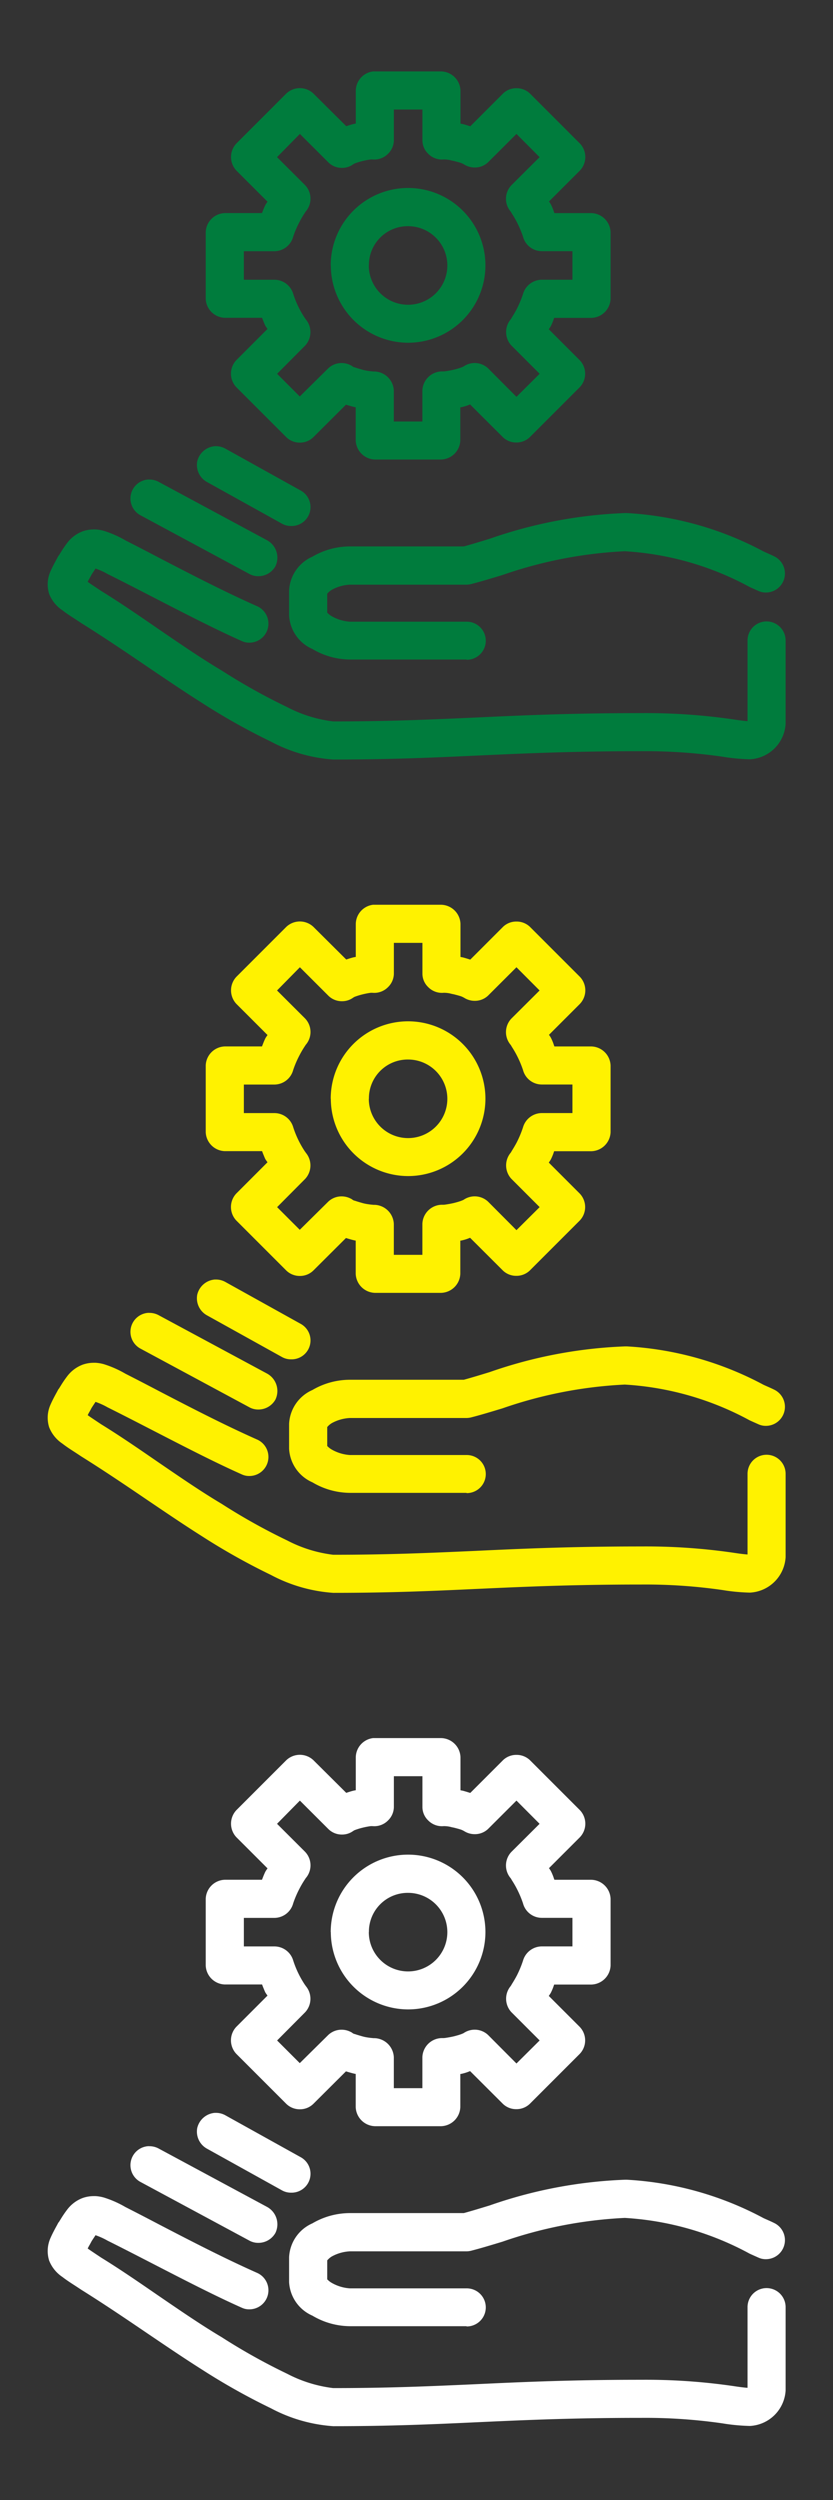 <svg xmlns="http://www.w3.org/2000/svg" xmlns:xlink="http://www.w3.org/1999/xlink" width="35" height="105" viewBox="0 0 35 105">
  <rect x="0" y="0" width="35" height="105" fill="#333333" stroke="none"/>
  <defs>
    <clipPath id="clip-services">
      <rect width="35" height="105"/>
    </clipPath>
  </defs>
  <g id="services" clip-path="url(#clip-services)">
    <g id="Group_39952" data-name="Group 39952" transform="translate(2.1 3.101)">
      <path id="Union_36" data-name="Union 36" d="M9.384,28.148a27.338,27.338,0,0,1-2.912-1.635c-.72-.455-1.468-.962-2.255-1.494-.9-.612-1.834-1.244-2.808-1.853-.1-.067-.189-.125-.273-.18-.2-.128-.368-.24-.513-.353a1.477,1.477,0,0,1-.558-.689A1.341,1.341,0,0,1,.12,21c.088-.2.174-.359.285-.561l.042-.08a.556.556,0,0,1,.036-.045c.022-.038.045-.074.067-.109a4.477,4.477,0,0,1,.263-.388,1.466,1.466,0,0,1,.657-.5,1.406,1.406,0,0,1,.448-.08l.1,0v0a1.639,1.639,0,0,1,.343.058,4.364,4.364,0,0,1,.907.4c.467.237.949.487,1.455.753,1.327.689,2.7,1.4,4.1,2.022a.8.8,0,0,1-.349,1.522.719.719,0,0,1-.3-.061c-1.166-.519-2.423-1.17-3.756-1.856-.616-.317-1.254-.647-1.9-.968a2.884,2.884,0,0,0-.505-.228c-.032.051-.078.119-.126.192l-.039.061c-.038.074-.07.131-.1.183s-.046.087-.064.122c.092.067.224.154.391.266l.179.119c.791.487,1.587,1.035,2.355,1.564.879.6,1.786,1.228,2.71,1.779A25.546,25.546,0,0,0,10.069,26.7,5.63,5.63,0,0,0,12,27.3c2.365,0,4.122-.08,5.978-.163,1.98-.093,4.032-.186,6.975-.186a25.483,25.483,0,0,1,3.856.263c.25.038.446.064.6.074V23.9a.8.8,0,0,1,1.6,0v3.5a1.583,1.583,0,0,1-1.5,1.49,8.217,8.217,0,0,1-1.154-.109,22.63,22.63,0,0,0-3.4-.231c-2.894,0-4.924.093-6.888.183-1.875.087-3.647.167-6.064.167A6.512,6.512,0,0,1,9.384,28.148ZM1.973,20.763ZM17.595,24.7h-4.9a3.118,3.118,0,0,1-1.568-.442,1.633,1.633,0,0,1-.98-1.407V21.8a1.637,1.637,0,0,1,.98-1.42,3.114,3.114,0,0,1,1.568-.43h4.792c.319-.087.691-.2,1.086-.321a19.361,19.361,0,0,1,5.676-1.08h.1a13.78,13.78,0,0,1,5.737,1.615c.148.067.3.131.439.2a.8.8,0,0,1-.346,1.522.727.727,0,0,1-.3-.061c-.13-.058-.26-.115-.385-.173a12.511,12.511,0,0,0-5.244-1.5,18.288,18.288,0,0,0-5.142,1c-.467.141-.91.276-1.31.378a.842.842,0,0,1-.2.026h-4.9a1.752,1.752,0,0,0-.756.215.726.726,0,0,0-.18.151.053.053,0,0,0-.013.013v.8c.007,0,.01.01.016.013a.82.82,0,0,0,.177.135,1.765,1.765,0,0,0,.756.228h4.913a.8.8,0,1,1,0,1.6Zm-5.869-1.859.007-.01-.025-.006ZM8.467,21.1,3.919,18.651a.8.8,0,0,1,.288-1.51.539.539,0,0,1,.071,0,.81.81,0,0,1,.393.1L9.22,19.69a.833.833,0,0,1,.352,1.093.82.82,0,0,1-.726.417A.765.765,0,0,1,8.467,21.1ZM9.857,19l-3.15-1.75a.819.819,0,0,1-.42-.872.828.828,0,0,1,.737-.638h.048a.815.815,0,0,1,.414.112l3.148,1.75a.794.794,0,0,1-.408,1.49A.765.765,0,0,1,9.857,19Zm3.889-2.7a.832.832,0,0,1-.8-.8V14.106c-.029-.006-.058-.01-.09-.019-.109-.026-.222-.061-.32-.09l-1.37,1.365a.8.8,0,0,1-.567.228.808.808,0,0,1-.57-.228l-2.1-2.1a.828.828,0,0,1,0-1.135l1.31-1.311c0-.006-.01-.013-.013-.019-.024-.035-.054-.074-.08-.119-.038-.08-.067-.16-.1-.237-.013-.032-.022-.064-.035-.093H7.444a.828.828,0,0,1-.8-.8V6.75a.828.828,0,0,1,.8-.8H9.008c.01-.029.022-.055.032-.083.032-.083.067-.17.109-.256a1.321,1.321,0,0,1,.08-.122.072.072,0,0,1,.013-.016L7.932,4.164a.832.832,0,0,1,0-1.138l2.1-2.1a.829.829,0,0,1,1.134,0L12.548,2.3c.1-.032.2-.067.311-.093.031-.006.06-.013.09-.016V.8a.826.826,0,0,1,.724-.8h2.875a.832.832,0,0,1,.8.8V2.192l.1.019c.108.029.211.061.311.093L19.137.926A.8.8,0,0,1,19.7.705a.809.809,0,0,1,.565.221l2.1,2.1a.824.824,0,0,1,0,1.138l-1.3,1.3a.11.11,0,0,1,.017.022.782.782,0,0,1,.077.125,2.081,2.081,0,0,1,.1.24,1.018,1.018,0,0,0,.036.1h1.56a.831.831,0,0,1,.8.8v2.8a.831.831,0,0,1-.8.8H21.284c-.01.029-.022.061-.032.093a2.306,2.306,0,0,1-.1.237.91.91,0,0,1-.077.122.127.127,0,0,1-.017.026l1.3,1.3a.82.82,0,0,1,0,1.135l-2.1,2.1a.809.809,0,0,1-.565.221.8.8,0,0,1-.561-.221l-1.381-1.378c-.018.01-.042.016-.064.026a1.884,1.884,0,0,1-.246.077.54.54,0,0,1-.1.019V15.5a.832.832,0,0,1-.8.8Zm-1-3.955a.522.522,0,0,1,.064.042.231.231,0,0,0,.089.042l.007,0c.08.029.2.064.327.1s.235.048.327.061l.134.013h.046a.837.837,0,0,1,.807.8v1.3h1.2V13.4a.831.831,0,0,1,.8-.8h.063a.684.684,0,0,0,.119-.01c.11-.016.235-.039.341-.064.128-.032.249-.067.33-.1a.789.789,0,0,0,.08-.035.821.821,0,0,1,1.029.08L19.7,13.667l.974-.968-1.186-1.186a.831.831,0,0,1-.029-1.1.684.684,0,0,0,.042-.071c.055-.087.147-.237.221-.381a4.453,4.453,0,0,0,.253-.612.827.827,0,0,1,.777-.6h1.3v-1.2h-1.3a.817.817,0,0,1-.777-.609,4.315,4.315,0,0,0-.253-.6c-.074-.147-.165-.295-.221-.381a.689.689,0,0,0-.042-.071.826.826,0,0,1,.029-1.109L20.672,3.6,19.7,2.625,18.509,3.814a.8.8,0,0,1-.565.221.827.827,0,0,1-.394-.1l-.045-.026a.99.99,0,0,0-.109-.055c-.077-.029-.2-.061-.326-.093l-.093-.019a1.192,1.192,0,0,0-.334-.045.808.808,0,0,1-.657-.244.779.779,0,0,1-.237-.554V1.6h-1.2V2.9a.8.8,0,0,1-.24.554.809.809,0,0,1-.647.244h0a.9.9,0,0,0-.093,0,3.32,3.32,0,0,0-.33.064,2.866,2.866,0,0,0-.327.1.237.237,0,0,0-.06.032l-.017.01a.785.785,0,0,1-.465.147.8.8,0,0,1-.579-.237L10.6,2.625,9.64,3.6l1.179,1.176a.823.823,0,0,1,.022,1.112.379.379,0,0,1-.032.051,4.07,4.07,0,0,0-.234.4,4.227,4.227,0,0,0-.256.6.822.822,0,0,1-.773.612h-1.3v.622c0,.2,0,.388,0,.577h1.3a.824.824,0,0,1,.776.6,4.112,4.112,0,0,0,.49,1.013.354.354,0,0,1,.036.051.831.831,0,0,1-.026,1.1L9.643,12.7l.952.952,1.19-1.176a.809.809,0,0,1,.57-.228A.824.824,0,0,1,12.746,12.347Zm-.85-4.2a3.25,3.25,0,1,1,3.25,3.25A3.254,3.254,0,0,1,11.9,8.151Zm1.6,0A1.65,1.65,0,1,0,15.147,6.5,1.631,1.631,0,0,0,13.5,8.151Z" transform="translate(-0.1 -0.101)" fill="#007c3d"/>
    </g>
    <g id="Group_39953" data-name="Group 39953" transform="translate(2.1 38.101)">
      <path id="Union_36-2" data-name="Union 36" d="M9.384,28.148a27.338,27.338,0,0,1-2.912-1.635c-.72-.455-1.468-.962-2.255-1.494-.9-.612-1.834-1.244-2.808-1.853-.1-.067-.189-.125-.273-.18-.2-.128-.368-.24-.513-.353a1.477,1.477,0,0,1-.558-.689A1.341,1.341,0,0,1,.12,21c.088-.2.174-.359.285-.561l.042-.08a.556.556,0,0,1,.036-.045c.022-.038.045-.074.067-.109a4.477,4.477,0,0,1,.263-.388,1.466,1.466,0,0,1,.657-.5,1.406,1.406,0,0,1,.448-.08l.1,0v0a1.639,1.639,0,0,1,.343.058,4.364,4.364,0,0,1,.907.4c.467.237.949.487,1.455.753,1.327.689,2.7,1.4,4.1,2.022a.8.8,0,0,1-.349,1.522.719.719,0,0,1-.3-.061c-1.166-.519-2.423-1.17-3.756-1.856-.616-.317-1.254-.647-1.9-.968a2.884,2.884,0,0,0-.505-.228c-.032.051-.078.119-.126.192l-.039.061c-.038.074-.07.131-.1.183s-.046.087-.064.122c.092.067.224.154.391.266l.179.119c.791.487,1.587,1.035,2.355,1.564.879.6,1.786,1.228,2.71,1.779A25.546,25.546,0,0,0,10.069,26.7,5.63,5.63,0,0,0,12,27.3c2.365,0,4.122-.08,5.978-.163,1.98-.093,4.032-.186,6.975-.186a25.483,25.483,0,0,1,3.856.263c.25.038.446.064.6.074V23.9a.8.8,0,0,1,1.6,0v3.5a1.583,1.583,0,0,1-1.5,1.49,8.217,8.217,0,0,1-1.154-.109,22.63,22.63,0,0,0-3.4-.231c-2.894,0-4.924.093-6.888.183-1.875.087-3.647.167-6.064.167A6.512,6.512,0,0,1,9.384,28.148ZM1.973,20.763ZM17.595,24.7h-4.9a3.118,3.118,0,0,1-1.568-.442,1.633,1.633,0,0,1-.98-1.407V21.8a1.637,1.637,0,0,1,.98-1.42,3.114,3.114,0,0,1,1.568-.43h4.792c.319-.087.691-.2,1.086-.321a19.361,19.361,0,0,1,5.676-1.08h.1a13.78,13.78,0,0,1,5.737,1.615c.148.067.3.131.439.2a.8.8,0,0,1-.346,1.522.727.727,0,0,1-.3-.061c-.13-.058-.26-.115-.385-.173a12.511,12.511,0,0,0-5.244-1.5,18.288,18.288,0,0,0-5.142,1c-.467.141-.91.276-1.31.378a.842.842,0,0,1-.2.026h-4.9a1.752,1.752,0,0,0-.756.215.726.726,0,0,0-.18.151.053.053,0,0,0-.013.013v.8c.007,0,.01.01.016.013a.82.82,0,0,0,.177.135,1.765,1.765,0,0,0,.756.228h4.913a.8.8,0,1,1,0,1.6Zm-5.869-1.859.007-.01-.025-.006ZM8.467,21.1,3.919,18.651a.8.8,0,0,1,.288-1.51.539.539,0,0,1,.071,0,.81.81,0,0,1,.393.1L9.22,19.69a.833.833,0,0,1,.352,1.093.82.82,0,0,1-.726.417A.765.765,0,0,1,8.467,21.1ZM9.857,19l-3.15-1.75a.819.819,0,0,1-.42-.872.828.828,0,0,1,.737-.638h.048a.815.815,0,0,1,.414.112l3.148,1.75a.794.794,0,0,1-.408,1.49A.765.765,0,0,1,9.857,19Zm3.889-2.7a.832.832,0,0,1-.8-.8V14.106c-.029-.006-.058-.01-.09-.019-.109-.026-.222-.061-.32-.09l-1.37,1.365a.8.8,0,0,1-.567.228.808.808,0,0,1-.57-.228l-2.1-2.1a.828.828,0,0,1,0-1.135l1.31-1.311c0-.006-.01-.013-.013-.019-.024-.035-.054-.074-.08-.119-.038-.08-.067-.16-.1-.237-.013-.032-.022-.064-.035-.093H7.444a.828.828,0,0,1-.8-.8V6.75a.828.828,0,0,1,.8-.8H9.008c.01-.029.022-.055.032-.083.032-.083.067-.17.109-.256a1.321,1.321,0,0,1,.08-.122.072.072,0,0,1,.013-.016L7.932,4.164a.832.832,0,0,1,0-1.138l2.1-2.1a.829.829,0,0,1,1.134,0L12.548,2.3c.1-.032.2-.067.311-.093.031-.006.06-.013.09-.016V.8a.826.826,0,0,1,.724-.8h2.875a.832.832,0,0,1,.8.8V2.192l.1.019c.108.029.211.061.311.093L19.137.926A.8.8,0,0,1,19.7.705a.809.809,0,0,1,.565.221l2.1,2.1a.824.824,0,0,1,0,1.138l-1.3,1.3a.11.11,0,0,1,.017.022.782.782,0,0,1,.077.125,2.081,2.081,0,0,1,.1.24,1.018,1.018,0,0,0,.036.1h1.56a.831.831,0,0,1,.8.8v2.8a.831.831,0,0,1-.8.8H21.284c-.01.029-.022.061-.032.093a2.306,2.306,0,0,1-.1.237.91.91,0,0,1-.077.122.127.127,0,0,1-.017.026l1.3,1.3a.82.82,0,0,1,0,1.135l-2.1,2.1a.809.809,0,0,1-.565.221.8.8,0,0,1-.561-.221l-1.381-1.378c-.018.01-.042.016-.064.026a1.884,1.884,0,0,1-.246.077.54.54,0,0,1-.1.019V15.5a.832.832,0,0,1-.8.8Zm-1-3.955a.522.522,0,0,1,.064.042.231.231,0,0,0,.089.042l.007,0c.08.029.2.064.327.1s.235.048.327.061l.134.013h.046a.837.837,0,0,1,.807.8v1.3h1.2V13.4a.831.831,0,0,1,.8-.8h.063a.684.684,0,0,0,.119-.01c.11-.016.235-.039.341-.064.128-.032.249-.067.33-.1a.789.789,0,0,0,.08-.035.821.821,0,0,1,1.029.08L19.7,13.667l.974-.968-1.186-1.186a.831.831,0,0,1-.029-1.1.684.684,0,0,0,.042-.071c.055-.087.147-.237.221-.381a4.453,4.453,0,0,0,.253-.612.827.827,0,0,1,.777-.6h1.3v-1.2h-1.3a.817.817,0,0,1-.777-.609,4.315,4.315,0,0,0-.253-.6c-.074-.147-.165-.295-.221-.381a.689.689,0,0,0-.042-.071.826.826,0,0,1,.029-1.109L20.672,3.6,19.7,2.625,18.509,3.814a.8.8,0,0,1-.565.221.827.827,0,0,1-.394-.1l-.045-.026a.99.99,0,0,0-.109-.055c-.077-.029-.2-.061-.326-.093l-.093-.019a1.192,1.192,0,0,0-.334-.045.808.808,0,0,1-.657-.244.779.779,0,0,1-.237-.554V1.6h-1.2V2.9a.8.8,0,0,1-.24.554.809.809,0,0,1-.647.244h0a.9.9,0,0,0-.093,0,3.32,3.32,0,0,0-.33.064,2.866,2.866,0,0,0-.327.1.237.237,0,0,0-.06.032l-.017.01a.785.785,0,0,1-.465.147.8.8,0,0,1-.579-.237L10.6,2.625,9.64,3.6l1.179,1.176a.823.823,0,0,1,.022,1.112.379.379,0,0,1-.032.051,4.07,4.07,0,0,0-.234.4,4.227,4.227,0,0,0-.256.6.822.822,0,0,1-.773.612h-1.3v.622c0,.2,0,.388,0,.577h1.3a.824.824,0,0,1,.776.6,4.112,4.112,0,0,0,.49,1.013.354.354,0,0,1,.036.051.831.831,0,0,1-.026,1.1L9.643,12.7l.952.952,1.19-1.176a.809.809,0,0,1,.57-.228A.824.824,0,0,1,12.746,12.347Zm-.85-4.2a3.25,3.25,0,1,1,3.25,3.25A3.254,3.254,0,0,1,11.9,8.151Zm1.6,0A1.65,1.65,0,1,0,15.147,6.5,1.631,1.631,0,0,0,13.5,8.151Z" transform="translate(-0.1 -0.101)" fill="#fff200"/>
    </g>
    <g id="Group_39976" data-name="Group 39976" opacity="0">
      <rect id="Rectangle_18669" data-name="Rectangle 18669" width="35" height="35" fill="#e3e3e3"/>
      <rect id="Rectangle_18672" data-name="Rectangle 18672" width="35" height="35" transform="translate(0 35)" fill="#d5d5d5"/>
      <rect id="Rectangle_18673" data-name="Rectangle 18673" width="35" height="35" transform="translate(0 70)" fill="#c6c6c6"/>
      <rect id="Rectangle_18670" data-name="Rectangle 18670" width="31" height="31" transform="translate(2 2)" fill="#b5b5b5"/>
      <rect id="Rectangle_18682" data-name="Rectangle 18682" width="31" height="31" transform="translate(2 37)" fill="#b5b5b5"/>
      <rect id="Rectangle_18683" data-name="Rectangle 18683" width="31" height="31" transform="translate(2 72)" fill="#b5b5b5"/>
    </g>
    <g id="Group_39954" data-name="Group 39954" transform="translate(2.1 73.101)">
      <path id="Union_36-3" data-name="Union 36" d="M9.384,28.148a27.338,27.338,0,0,1-2.912-1.635c-.72-.455-1.468-.962-2.255-1.494-.9-.612-1.834-1.244-2.808-1.853-.1-.067-.189-.125-.273-.18-.2-.128-.368-.24-.513-.353a1.477,1.477,0,0,1-.558-.689A1.341,1.341,0,0,1,.12,21c.088-.2.174-.359.285-.561l.042-.08a.556.556,0,0,1,.036-.045c.022-.038.045-.074.067-.109a4.477,4.477,0,0,1,.263-.388,1.466,1.466,0,0,1,.657-.5,1.406,1.406,0,0,1,.448-.08l.1,0v0a1.639,1.639,0,0,1,.343.058,4.364,4.364,0,0,1,.907.4c.467.237.949.487,1.455.753,1.327.689,2.7,1.4,4.1,2.022a.8.8,0,0,1-.349,1.522.719.719,0,0,1-.3-.061c-1.166-.519-2.423-1.17-3.756-1.856-.616-.317-1.254-.647-1.9-.968a2.884,2.884,0,0,0-.505-.228c-.032.051-.078.119-.126.192l-.039.061c-.038.074-.07.131-.1.183s-.046.087-.064.122c.092.067.224.154.391.266l.179.119c.791.487,1.587,1.035,2.355,1.564.879.6,1.786,1.228,2.71,1.779A25.546,25.546,0,0,0,10.069,26.7,5.63,5.63,0,0,0,12,27.3c2.365,0,4.122-.08,5.978-.163,1.98-.093,4.032-.186,6.975-.186a25.483,25.483,0,0,1,3.856.263c.25.038.446.064.6.074V23.9a.8.8,0,0,1,1.6,0v3.5a1.583,1.583,0,0,1-1.5,1.49,8.217,8.217,0,0,1-1.154-.109,22.63,22.63,0,0,0-3.4-.231c-2.894,0-4.924.093-6.888.183-1.875.087-3.647.167-6.064.167A6.512,6.512,0,0,1,9.384,28.148ZM1.973,20.763ZM17.595,24.7h-4.9a3.118,3.118,0,0,1-1.568-.442,1.633,1.633,0,0,1-.98-1.407V21.8a1.637,1.637,0,0,1,.98-1.42,3.114,3.114,0,0,1,1.568-.43h4.792c.319-.087.691-.2,1.086-.321a19.361,19.361,0,0,1,5.676-1.08h.1a13.78,13.78,0,0,1,5.737,1.615c.148.067.3.131.439.2a.8.8,0,0,1-.346,1.522.727.727,0,0,1-.3-.061c-.13-.058-.26-.115-.385-.173a12.511,12.511,0,0,0-5.244-1.5,18.288,18.288,0,0,0-5.142,1c-.467.141-.91.276-1.31.378a.842.842,0,0,1-.2.026h-4.9a1.752,1.752,0,0,0-.756.215.726.726,0,0,0-.18.151.053.053,0,0,0-.013.013v.8c.007,0,.01.01.016.013a.82.82,0,0,0,.177.135,1.765,1.765,0,0,0,.756.228h4.913a.8.8,0,1,1,0,1.6Zm-5.869-1.859.007-.01-.025-.006ZM8.467,21.1,3.919,18.651a.8.8,0,0,1,.288-1.51.539.539,0,0,1,.071,0,.81.81,0,0,1,.393.1L9.22,19.69a.833.833,0,0,1,.352,1.093.82.82,0,0,1-.726.417A.765.765,0,0,1,8.467,21.1ZM9.857,19l-3.15-1.75a.819.819,0,0,1-.42-.872.828.828,0,0,1,.737-.638h.048a.815.815,0,0,1,.414.112l3.148,1.75a.794.794,0,0,1-.408,1.49A.765.765,0,0,1,9.857,19Zm3.889-2.7a.832.832,0,0,1-.8-.8V14.106c-.029-.006-.058-.01-.09-.019-.109-.026-.222-.061-.32-.09l-1.37,1.365a.8.8,0,0,1-.567.228.808.808,0,0,1-.57-.228l-2.1-2.1a.828.828,0,0,1,0-1.135l1.31-1.311c0-.006-.01-.013-.013-.019-.024-.035-.054-.074-.08-.119-.038-.08-.067-.16-.1-.237-.013-.032-.022-.064-.035-.093H7.444a.828.828,0,0,1-.8-.8V6.75a.828.828,0,0,1,.8-.8H9.008c.01-.029.022-.055.032-.083.032-.083.067-.17.109-.256a1.321,1.321,0,0,1,.08-.122.072.072,0,0,1,.013-.016L7.932,4.164a.832.832,0,0,1,0-1.138l2.1-2.1a.829.829,0,0,1,1.134,0L12.548,2.3c.1-.032.2-.067.311-.093.031-.006.06-.013.09-.016V.8a.826.826,0,0,1,.724-.8h2.875a.832.832,0,0,1,.8.8V2.192l.1.019c.108.029.211.061.311.093L19.137.926A.8.8,0,0,1,19.7.705a.809.809,0,0,1,.565.221l2.1,2.1a.824.824,0,0,1,0,1.138l-1.3,1.3a.11.11,0,0,1,.017.022.782.782,0,0,1,.077.125,2.081,2.081,0,0,1,.1.24,1.018,1.018,0,0,0,.036.1h1.56a.831.831,0,0,1,.8.8v2.8a.831.831,0,0,1-.8.8H21.284c-.01.029-.022.061-.032.093a2.306,2.306,0,0,1-.1.237.91.91,0,0,1-.077.122.127.127,0,0,1-.017.026l1.3,1.3a.82.82,0,0,1,0,1.135l-2.1,2.1a.809.809,0,0,1-.565.221.8.8,0,0,1-.561-.221l-1.381-1.378c-.018.01-.042.016-.064.026a1.884,1.884,0,0,1-.246.077.54.54,0,0,1-.1.019V15.5a.832.832,0,0,1-.8.8Zm-1-3.955a.522.522,0,0,1,.064.042.231.231,0,0,0,.089.042l.007,0c.08.029.2.064.327.1s.235.048.327.061l.134.013h.046a.837.837,0,0,1,.807.8v1.3h1.2V13.4a.831.831,0,0,1,.8-.8h.063a.684.684,0,0,0,.119-.01c.11-.016.235-.039.341-.064.128-.032.249-.067.33-.1a.789.789,0,0,0,.08-.035.821.821,0,0,1,1.029.08L19.7,13.667l.974-.968-1.186-1.186a.831.831,0,0,1-.029-1.1.684.684,0,0,0,.042-.071c.055-.087.147-.237.221-.381a4.453,4.453,0,0,0,.253-.612.827.827,0,0,1,.777-.6h1.3v-1.2h-1.3a.817.817,0,0,1-.777-.609,4.315,4.315,0,0,0-.253-.6c-.074-.147-.165-.295-.221-.381a.689.689,0,0,0-.042-.071.826.826,0,0,1,.029-1.109L20.672,3.6,19.7,2.625,18.509,3.814a.8.8,0,0,1-.565.221.827.827,0,0,1-.394-.1l-.045-.026a.99.99,0,0,0-.109-.055c-.077-.029-.2-.061-.326-.093l-.093-.019a1.192,1.192,0,0,0-.334-.045.808.808,0,0,1-.657-.244.779.779,0,0,1-.237-.554V1.6h-1.2V2.9a.8.8,0,0,1-.24.554.809.809,0,0,1-.647.244h0a.9.9,0,0,0-.093,0,3.32,3.32,0,0,0-.33.064,2.866,2.866,0,0,0-.327.1.237.237,0,0,0-.06.032l-.017.01a.785.785,0,0,1-.465.147.8.8,0,0,1-.579-.237L10.6,2.625,9.64,3.6l1.179,1.176a.823.823,0,0,1,.022,1.112.379.379,0,0,1-.032.051,4.07,4.07,0,0,0-.234.4,4.227,4.227,0,0,0-.256.6.822.822,0,0,1-.773.612h-1.3v.622c0,.2,0,.388,0,.577h1.3a.824.824,0,0,1,.776.6,4.112,4.112,0,0,0,.49,1.013.354.354,0,0,1,.036.051.831.831,0,0,1-.026,1.1L9.643,12.7l.952.952,1.19-1.176a.809.809,0,0,1,.57-.228A.824.824,0,0,1,12.746,12.347Zm-.85-4.2a3.25,3.25,0,1,1,3.25,3.25A3.254,3.254,0,0,1,11.9,8.151Zm1.6,0A1.65,1.65,0,1,0,15.147,6.5,1.631,1.631,0,0,0,13.5,8.151Z" transform="translate(-0.1 -0.101)" fill="#fff"/>
    </g>
  </g>
</svg>
